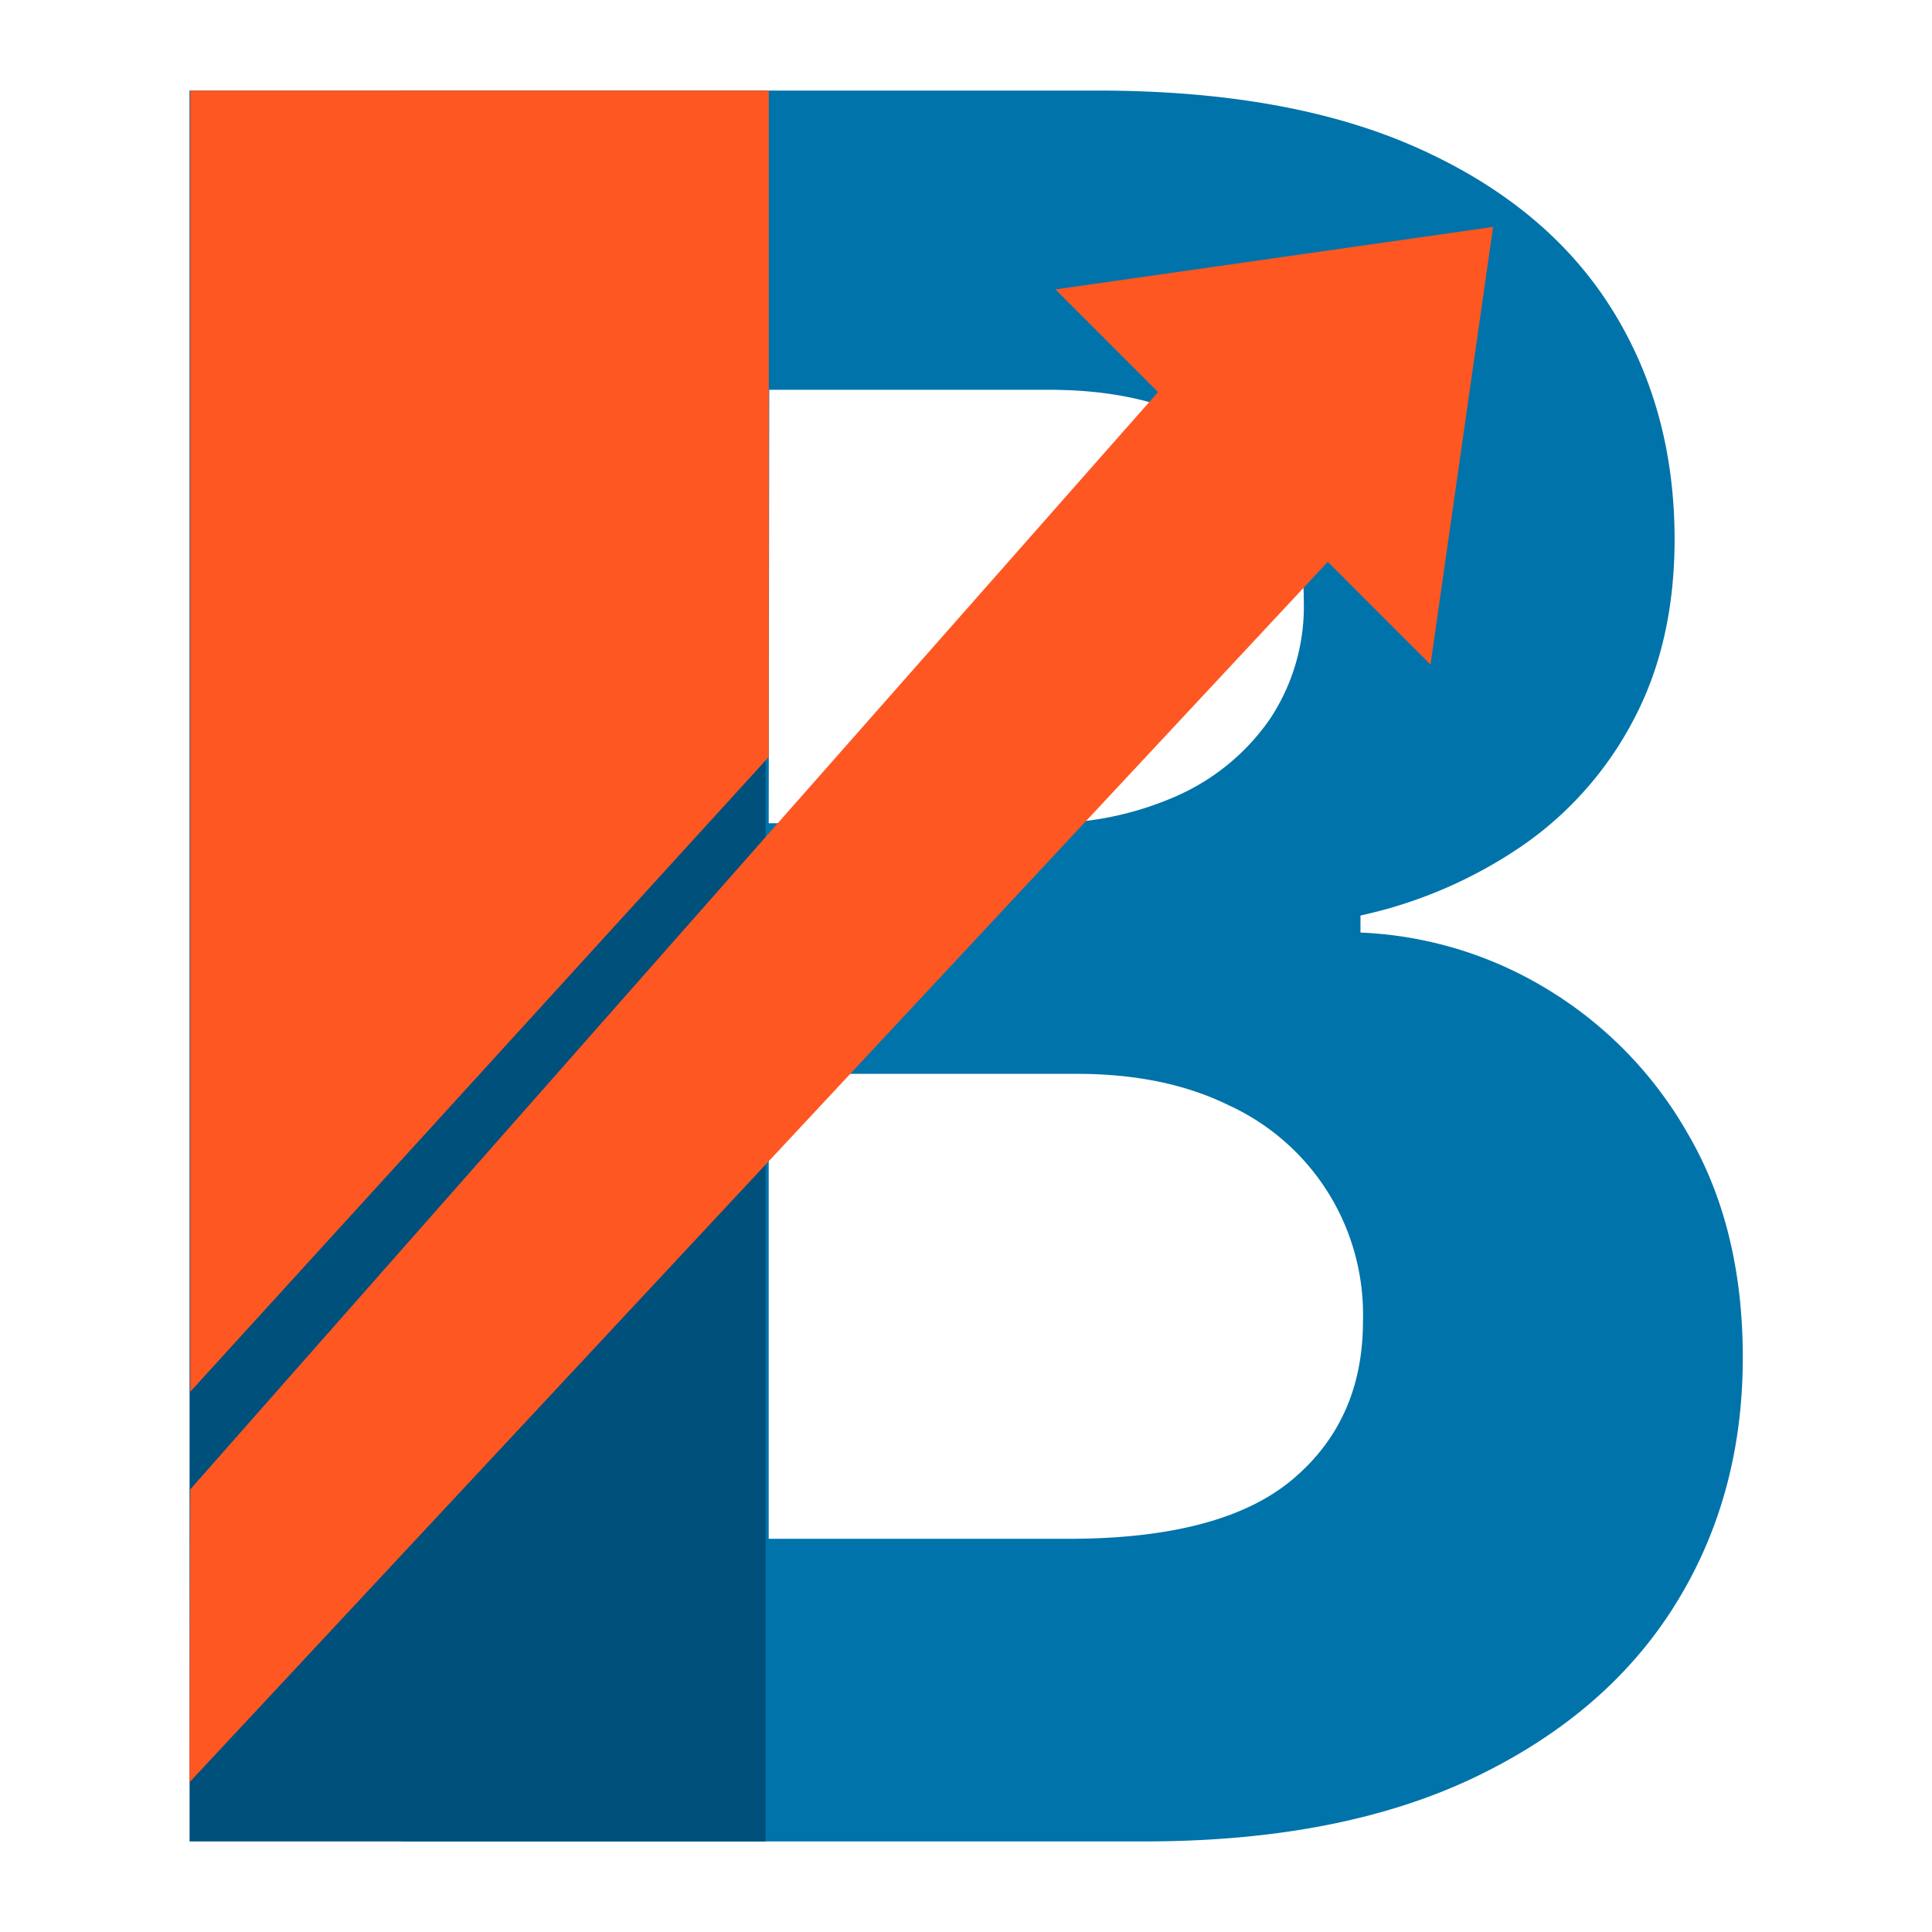 <svg id="Layer_1" data-name="Layer 1" xmlns="http://www.w3.org/2000/svg" viewBox="0 0 256 256"><defs><style>.cls-1{fill:#0073aa;}.cls-2{fill:#00507c;}.cls-3{fill:#ff5722;}</style></defs><path class="cls-1" d="M53.15,244V12H145.4q25.41,0,42.4,7.59t25.54,21q8.55,13.42,8.55,30.87,0,13.61-5.4,23.85a46.33,46.33,0,0,1-14.79,16.76,60.73,60.73,0,0,1-21.43,9.24v2.26A51.68,51.68,0,0,1,205,131.06a53,53,0,0,1,18.73,19.31q7.2,12.4,7.2,29.51,0,18.47-9.06,32.91t-26.71,22.83Q177.45,244,151.58,244Zm48.71-134.92H138a42.46,42.46,0,0,0,17.83-3.57,29.56,29.56,0,0,0,12.37-10.13,26.93,26.93,0,0,0,4.56-15.75q0-12.57-8.83-20.28t-25-7.7h-37Zm0,94.82h39.71q20.35,0,29.7-7.87t9.33-21a30.49,30.49,0,0,0-17.71-28.54q-8.49-4.2-20.19-4.2H101.86Z"/><rect class="cls-2" x="25.11" y="12" width="76.33" height="232" transform="translate(126.56 256) rotate(180)"/><path class="cls-3" d="M25.21,12h76.66v88.29L25.21,184.41Z"/><polygon class="cls-3" points="177.68 72.58 25.11 236.16 25.21 197.35 155.57 49.54 177.68 72.58"/><polygon class="cls-3" points="189.55 88.06 139.85 38.35 197.84 30.07 189.55 88.06"/></svg>